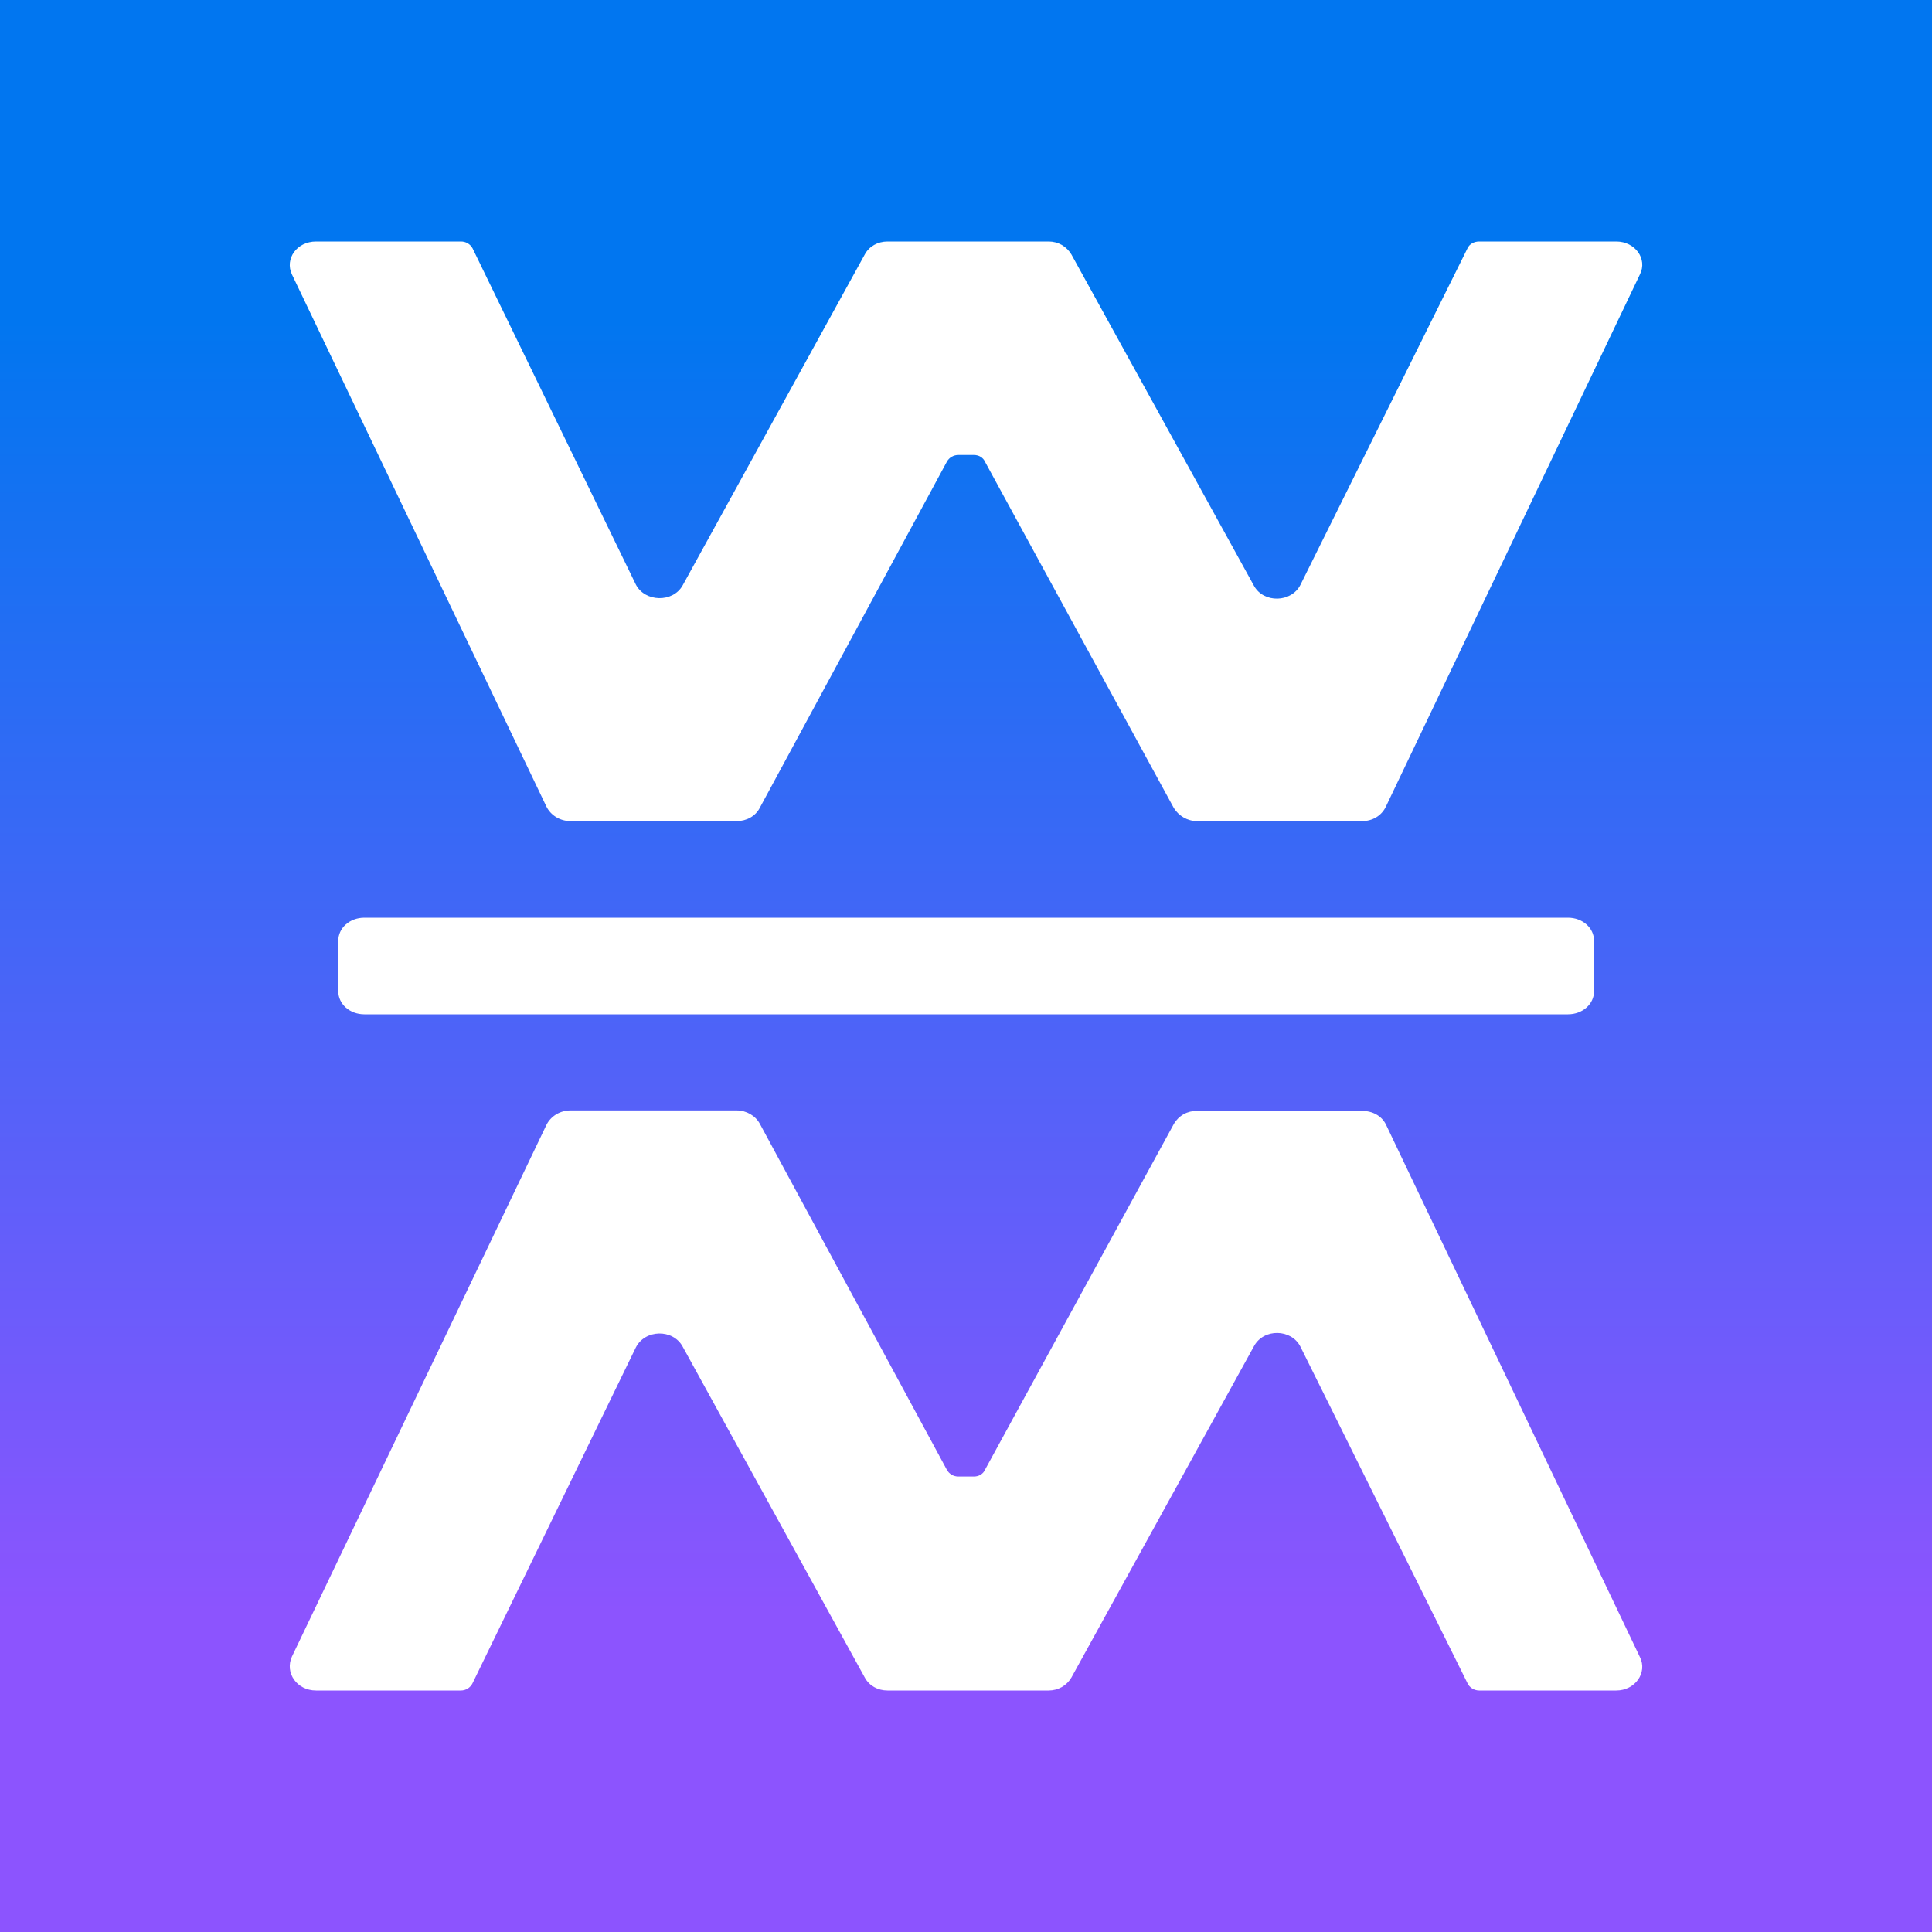 <svg width="24" height="24" viewBox="0 0 24 24" fill="none" xmlns="http://www.w3.org/2000/svg">
<rect x="0" y="0" width="24" height="24" fill="#333333" stroke="none"/>
<g clip-path="url(#clip0_328_38233)">
<path d="M24 0H0V24H24V0Z" fill="url(#paint0_linear_328_38233)"/>
<path d="M5.726 3H3.926C3.686 3 3.536 3.216 3.626 3.408L6.788 10.02C6.842 10.128 6.956 10.2 7.088 10.2H9.152C9.272 10.2 9.386 10.14 9.44 10.032L11.762 5.736C11.776 5.71 11.797 5.689 11.822 5.674C11.848 5.659 11.877 5.652 11.906 5.652H12.098C12.158 5.652 12.212 5.682 12.236 5.736L14.582 10.038C14.642 10.134 14.75 10.2 14.87 10.2H16.922C17.048 10.2 17.162 10.134 17.216 10.02L20.372 3.408C20.468 3.216 20.312 3 20.078 3H18.374C18.314 3 18.254 3.03 18.23 3.084L16.154 7.266C16.04 7.488 15.698 7.494 15.578 7.278L13.31 3.162C13.281 3.113 13.24 3.072 13.191 3.043C13.141 3.015 13.085 3 13.028 3H11.024C10.904 3 10.796 3.06 10.742 3.162L8.48 7.272C8.36 7.488 8.012 7.482 7.898 7.26L5.87 3.084C5.856 3.058 5.835 3.037 5.81 3.022C5.784 3.007 5.755 3 5.726 3ZM5.726 21H3.926C3.686 21 3.536 20.778 3.626 20.58L6.788 13.974C6.842 13.866 6.956 13.794 7.088 13.794H9.152C9.272 13.794 9.386 13.86 9.44 13.962L11.762 18.258C11.792 18.312 11.846 18.342 11.906 18.342H12.098C12.158 18.342 12.212 18.312 12.236 18.258L14.582 13.962C14.611 13.912 14.653 13.87 14.704 13.841C14.754 13.813 14.812 13.799 14.87 13.8H16.922C17.048 13.8 17.162 13.86 17.216 13.968L20.372 20.586C20.468 20.778 20.312 21 20.078 21H18.374C18.314 21 18.254 20.964 18.23 20.91L16.154 16.728C16.04 16.506 15.698 16.5 15.578 16.722L13.31 20.838C13.281 20.888 13.24 20.929 13.191 20.957C13.141 20.985 13.085 21 13.028 21H11.024C10.904 21 10.796 20.94 10.742 20.838L8.48 16.728C8.36 16.506 8.012 16.512 7.898 16.74L5.87 20.91C5.857 20.937 5.836 20.959 5.811 20.976C5.785 20.991 5.756 21 5.726 21ZM4.526 11.4C4.346 11.4 4.202 11.526 4.202 11.688V12.312C4.202 12.474 4.346 12.6 4.526 12.6H19.478C19.658 12.6 19.802 12.474 19.802 12.312V11.688C19.802 11.526 19.658 11.4 19.478 11.4H4.526Z" fill="white"/>
</g>
<defs>
<linearGradient id="paint0_linear_328_38233" x1="12" y1="4" x2="12" y2="20" gradientUnits="userSpaceOnUse">
<stop stop-color="#0176F0"/>
<stop offset="1" stop-color="#8C54FE"/>
</linearGradient>
<clipPath id="clip0_328_38233">
<rect width="24" height="24" fill="white"/>
</clipPath>
</defs>
</svg>
